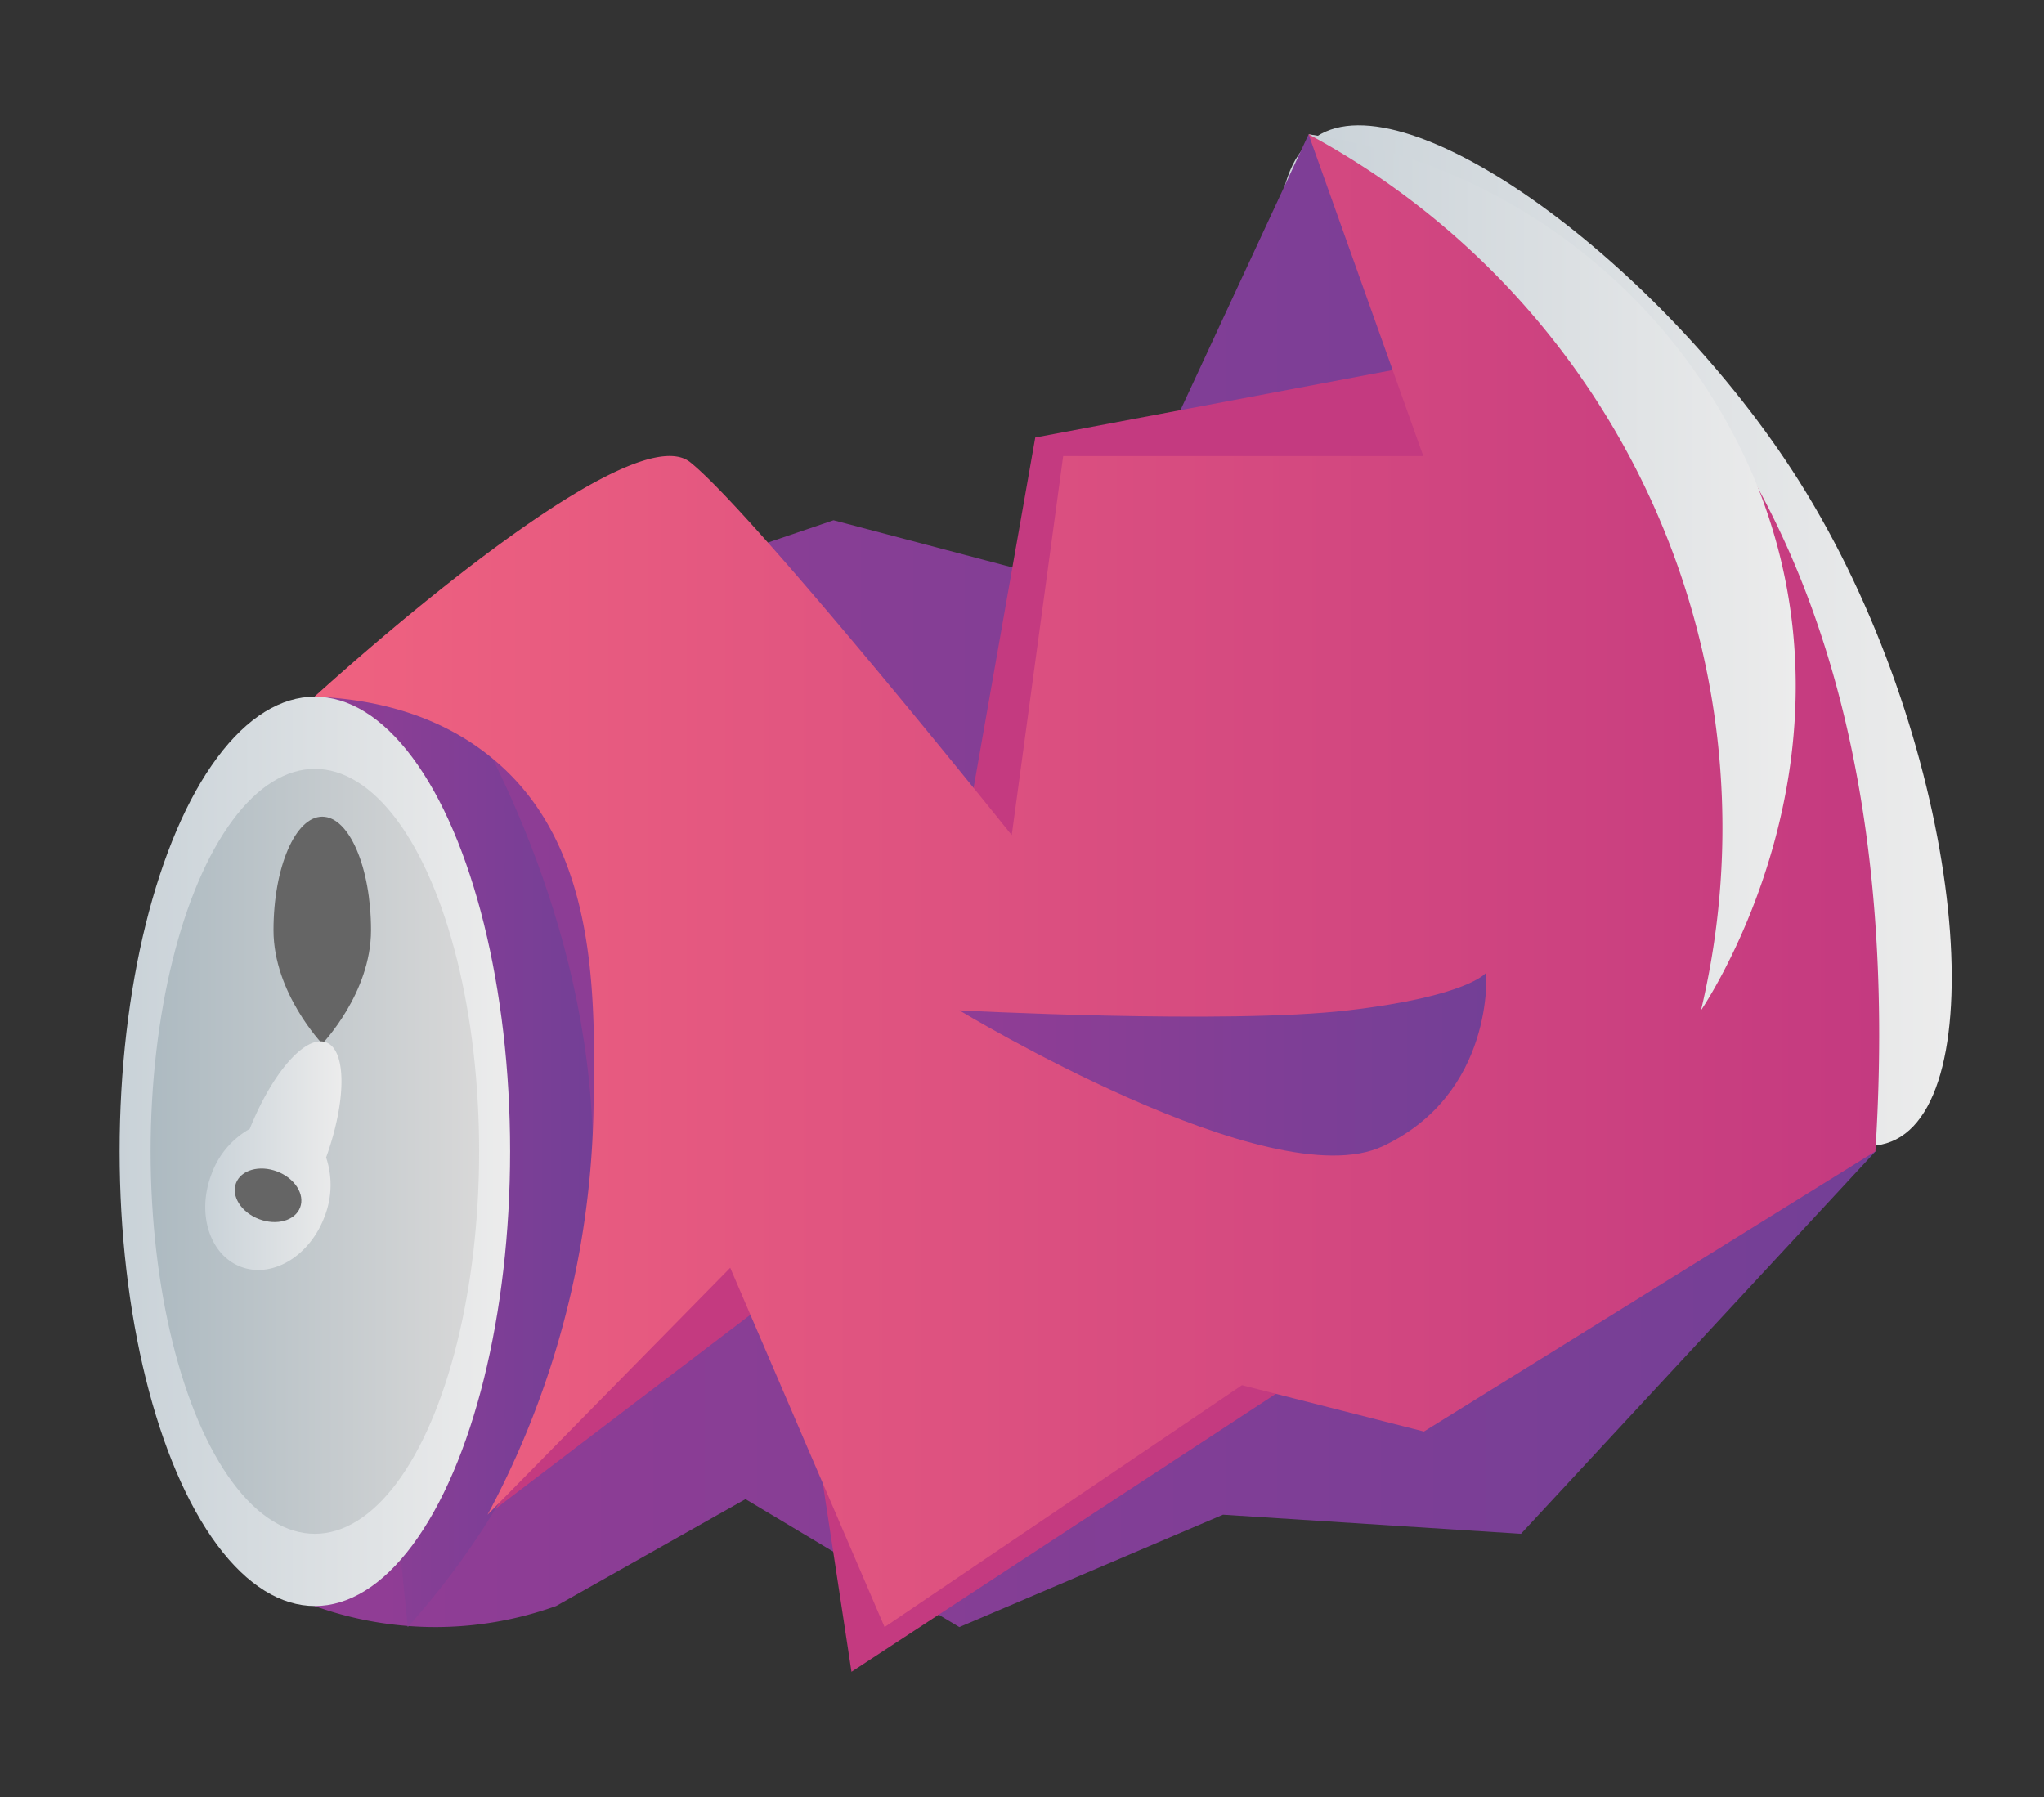 <svg id="Laag_1" data-name="Laag 1" xmlns="http://www.w3.org/2000/svg" xmlns:xlink="http://www.w3.org/1999/xlink" viewBox="0 0 259.93 228.55"><rect x="0" y="0" width="259.93" height="228.55" fill="#333333" stroke="none"/><defs><style>.cls-1{fill:url(#Naamloos_verloop_14);}.cls-2{fill:url(#Naamloos_verloop_22);}.cls-3{fill:#c43a80;}.cls-4{fill:url(#Naamloos_verloop_22-2);}.cls-5{fill:url(#Naamloos_verloop_14-2);}.cls-6{fill:url(#Naamloos_verloop_9);}.cls-7{fill:url(#Naamloos_verloop_14-3);}.cls-8{fill:url(#Naamloos_verloop_22-3);}.cls-9{fill:url(#Naamloos_verloop_17);}.cls-10{fill:#656565;}.cls-11{fill:url(#Naamloos_verloop_14-4);}</style><linearGradient id="Naamloos_verloop_14" x1="162.5" y1="80.85" x2="248.2" y2="80.85" gradientUnits="userSpaceOnUse"><stop offset="0" stop-color="#c9d2d8"/><stop offset="1" stop-color="#ececec"/></linearGradient><linearGradient id="Naamloos_verloop_22" x1="40.04" y1="112" x2="238.49" y2="112" gradientUnits="userSpaceOnUse"><stop offset="0" stop-color="#913d95"/><stop offset="1" stop-color="#733f96"/></linearGradient><linearGradient id="Naamloos_verloop_22-2" x1="40.04" y1="142.65" x2="75.4" y2="142.65" xlink:href="#Naamloos_verloop_22"/><linearGradient id="Naamloos_verloop_14-2" x1="15.21" y1="146.42" x2="64.87" y2="146.42" xlink:href="#Naamloos_verloop_14"/><linearGradient id="Naamloos_verloop_9" x1="40.04" y1="112" x2="238.97" y2="112" gradientUnits="userSpaceOnUse"><stop offset="0" stop-color="#ef6280"/><stop offset="1" stop-color="#c43a80"/></linearGradient><linearGradient id="Naamloos_verloop_14-3" x1="166.41" y1="72.79" x2="228.36" y2="72.79" xlink:href="#Naamloos_verloop_14"/><linearGradient id="Naamloos_verloop_22-3" x1="121.98" y1="135.32" x2="189.03" y2="135.32" xlink:href="#Naamloos_verloop_22"/><linearGradient id="Naamloos_verloop_17" x1="60.93" y1="146.42" x2="19.15" y2="146.42" gradientUnits="userSpaceOnUse"><stop offset="0" stop-color="#d8d8d8"/><stop offset="1" stop-color="#adbac1"/></linearGradient><linearGradient id="Naamloos_verloop_14-4" x1="26.13" y1="146.95" x2="43.43" y2="146.95" xlink:href="#Naamloos_verloop_14"/></defs><path class="cls-1" d="M228.72,61.08c20.36,32.21,25.22,77.27,12.39,83.82-12.56,6.42-42.44-24-58.32-51.36-16-27.58-27.23-68.43-15.33-76.2C178.93,9.86,211.24,33.44,228.72,61.08Z"/><path class="cls-2" d="M166.41,17.08,139.5,75,106,66.16,40,88.6V204.24a45.4,45.4,0,0,0,30.72,0l24.08-13.59h0L122,206.92l33.52-14.29,37.9,2.43,45.09-48.64Z"/><polygon class="cls-3" points="62.02 192.63 100.76 163.14 108.28 212.61 166.41 174.53 84.45 152.02 62.02 192.63"/><path class="cls-4" d="M40,88.6,51.85,78.37s53,69.16,0,128.55Z"/><ellipse class="cls-5" cx="40.04" cy="146.42" rx="24.83" ry="57.82"/><polygon class="cls-3" points="131.65 55.64 121.98 110.59 199.91 99.33 185.92 45.4 131.65 55.64"/><path class="cls-6" d="M40,88.6S79.59,52.24,87.77,58.78s40.89,47.43,40.89,47.43L135.2,58H181L166.41,17.08s79.43,13,72.08,129.34l-57.41,35.63-23.14-5.89-45.45,30.76L92.86,161.23,62,192.63a113.24,113.24,0,0,0,13.46-50.84c.28-15,.66-34.24-12.85-45.35C55,90.14,45.83,88.82,40,88.6Z"/><path class="cls-7" d="M166.41,17.08a100.2,100.2,0,0,1,49.9,111.41c1.86-2.8,20.56-32.27,7.37-66.18A72.79,72.79,0,0,0,166.41,17.08Z"/><path class="cls-8" d="M122,128.49s39.56,24,53.84,17.28S189,123.69,189,123.69s-2.2,3-17.59,4.8S122,128.49,122,128.49Z"/><ellipse class="cls-9" cx="40.04" cy="146.42" rx="20.89" ry="48.64"/><path class="cls-10" d="M47.18,118.3c0,8-6.2,14.44-6.2,14.44s-6.2-6.47-6.2-14.44,2.77-14.44,6.2-14.44S47.18,110.33,47.18,118.3Z"/><path class="cls-11" d="M41.47,147.2c2.58-7.18,2.63-13.65,0-14.64s-6.86,3.88-9.71,11a10.85,10.85,0,0,0-4.87,5.77c-1.91,5-.23,10.26,3.73,11.77s8.72-1.31,10.62-6.3A11,11,0,0,0,41.47,147.2Z"/><ellipse class="cls-10" cx="34.09" cy="152.02" rx="3.24" ry="4.36" transform="translate(-120.11 129.76) rotate(-69.15)"/></svg>